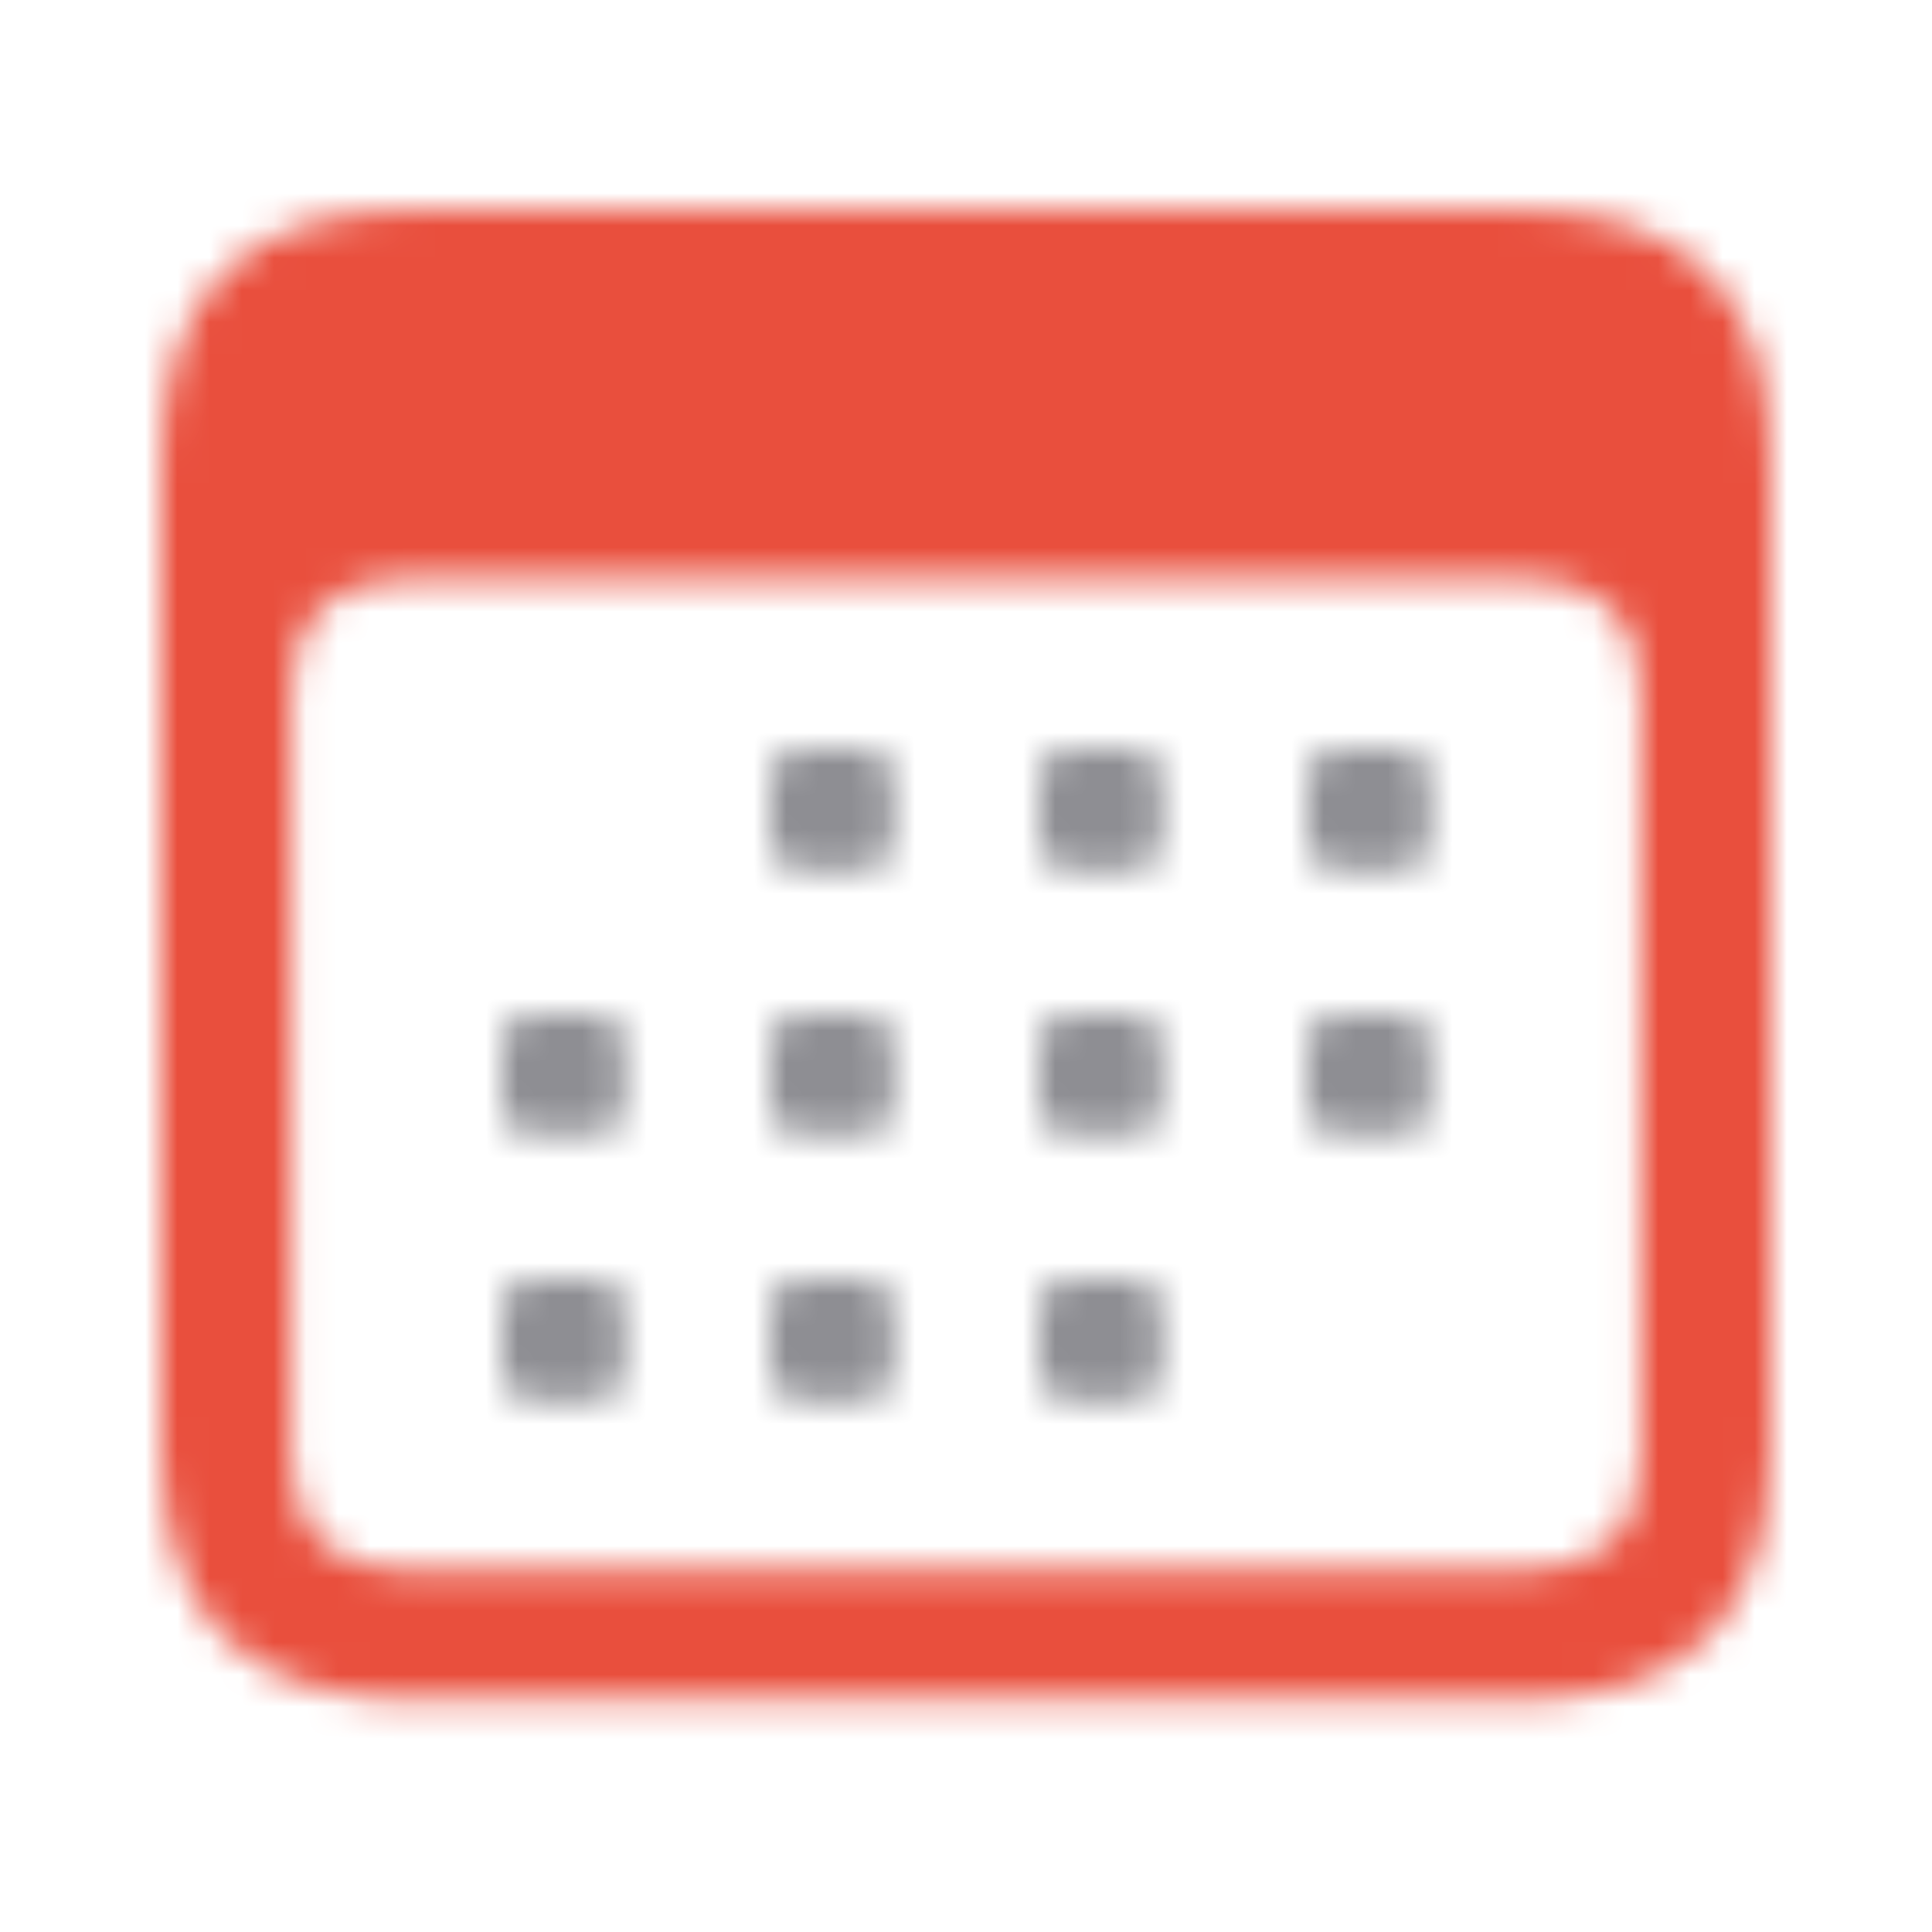 <?xml version="1.0" encoding="UTF-8"?>
<svg width="60px" height="60px" viewBox="0 0 60 60" version="1.1" xmlns="http://www.w3.org/2000/svg" xmlns:xlink="http://www.w3.org/1999/xlink">
    <title>calendar</title>
    <defs>
        <path d="M42.148,0 C47.391,0 50,2.615 50,7.796 L50,7.796 L50,38.501 C50,43.681 47.391,46.296 42.148,46.296 L42.148,46.296 L7.878,46.296 C2.634,46.296 0,43.706 0,38.501 L0,38.501 L0,7.796 C0,2.59 2.634,0 7.878,0 L7.878,0 L42.148,0 Z M42.474,11.492 L7.501,11.492 C5.268,11.492 4.039,12.699 4.039,15.013 L4.039,15.013 L4.039,38.727 C4.039,41.066 5.268,42.248 7.501,42.248 L7.501,42.248 L42.474,42.248 C44.706,42.248 45.961,41.066 45.961,38.727 L45.961,38.727 L45.961,15.013 C45.961,12.699 44.706,11.492 42.474,11.492 L42.474,11.492 Z" id="path-1"></path>
        <path d="M2.659,0 C3.537,0 3.838,0.277 3.838,1.157 L3.838,1.157 L3.838,2.64 C3.838,3.521 3.537,3.772 2.659,3.772 L2.659,3.772 L1.179,3.772 C0.301,3.772 3.55271368e-15,3.521 3.55271368e-15,2.64 L3.55271368e-15,2.64 L3.55271368e-15,1.157 C3.55271368e-15,0.277 0.301,0 1.179,0 L1.179,0 L2.659,0 Z" id="path-3"></path>
        <path d="M2.634,0 C3.512,0 3.813,0.277 3.813,1.157 L3.813,1.157 L3.813,2.64 C3.813,3.521 3.512,3.772 2.634,3.772 L2.634,3.772 L1.179,3.772 C0.276,3.772 0,3.521 0,2.64 L0,2.64 L0,1.157 C0,0.277 0.276,0 1.179,0 L1.179,0 L2.634,0 Z" id="path-5"></path>
        <path d="M2.659,0 C3.537,0 3.813,0.277 3.813,1.157 L3.813,1.157 L3.813,2.64 C3.813,3.521 3.537,3.772 2.659,3.772 L2.659,3.772 L1.179,3.772 C0.301,3.772 0,3.521 0,2.64 L0,2.64 L0,1.157 C0,0.277 0.301,0 1.179,0 L1.179,0 L2.659,0 Z" id="path-7"></path>
        <path d="M2.659,0 C3.537,0 3.813,0.251 3.813,1.132 L3.813,1.132 L3.813,2.615 C3.813,3.495 3.537,3.747 2.659,3.747 L2.659,3.747 L1.179,3.747 C0.301,3.747 0,3.495 0,2.615 L0,2.615 L0,1.132 C0,0.251 0.301,0 1.179,0 L1.179,0 L2.659,0 Z" id="path-9"></path>
        <path d="M2.659,0 C3.537,0 3.838,0.251 3.838,1.132 L3.838,1.132 L3.838,2.615 C3.838,3.495 3.537,3.747 2.659,3.747 L2.659,3.747 L1.179,3.747 C0.301,3.747 3.55271368e-15,3.495 3.55271368e-15,2.615 L3.55271368e-15,2.615 L3.55271368e-15,1.132 C3.55271368e-15,0.251 0.301,0 1.179,0 L1.179,0 L2.659,0 Z" id="path-11"></path>
        <path d="M2.634,0 C3.512,0 3.813,0.251 3.813,1.132 L3.813,1.132 L3.813,2.615 C3.813,3.495 3.512,3.747 2.634,3.747 L2.634,3.747 L1.179,3.747 C0.276,3.747 0,3.495 0,2.615 L0,2.615 L0,1.132 C0,0.251 0.276,0 1.179,0 L1.179,0 L2.634,0 Z" id="path-13"></path>
        <path d="M2.659,0 C3.537,0 3.813,0.251 3.813,1.132 L3.813,1.132 L3.813,2.615 C3.813,3.495 3.537,3.747 2.659,3.747 L2.659,3.747 L1.179,3.747 C0.301,3.747 0,3.495 0,2.615 L0,2.615 L0,1.132 C0,0.251 0.301,0 1.179,0 L1.179,0 L2.659,0 Z" id="path-15"></path>
        <path d="M2.659,0 C3.537,0 3.813,0.251 3.813,1.132 L3.813,1.132 L3.813,2.615 C3.813,3.495 3.537,3.772 2.659,3.772 L2.659,3.772 L1.179,3.772 C0.301,3.772 0,3.495 0,2.615 L0,2.615 L0,1.132 C0,0.251 0.301,0 1.179,0 L1.179,0 L2.659,0 Z" id="path-17"></path>
        <path d="M2.659,0 C3.537,0 3.838,0.251 3.838,1.132 L3.838,1.132 L3.838,2.615 C3.838,3.495 3.537,3.772 2.659,3.772 L2.659,3.772 L1.179,3.772 C0.301,3.772 3.55271368e-15,3.495 3.55271368e-15,2.615 L3.55271368e-15,2.615 L3.55271368e-15,1.132 C3.55271368e-15,0.251 0.301,0 1.179,0 L1.179,0 L2.659,0 Z" id="path-19"></path>
        <path d="M2.634,0 C3.512,0 3.813,0.251 3.813,1.132 L3.813,1.132 L3.813,2.615 C3.813,3.495 3.512,3.772 2.634,3.772 L2.634,3.772 L1.179,3.772 C0.276,3.772 0,3.495 0,2.615 L0,2.615 L0,1.132 C0,0.251 0.276,0 1.179,0 L1.179,0 L2.634,0 Z" id="path-21"></path>
    </defs>
    <g id="calendar" stroke="none" stroke-width="1" fill="none" fill-rule="evenodd">
        <g id="Group-3" transform="translate(5, 6.5)">
            <mask id="mask-2" fill="white">
                <use xlink:href="#path-1"></use>
            </mask>
            <g id="Clip-2"></g>
            <polygon id="Fill-1" fill="#E94F3D" mask="url(#mask-2)" points="-5 -5 55 -5 55 51.296 -5 51.296"></polygon>
        </g>
        <g id="Group-6" transform="translate(23.916, 23.248)">
            <mask id="mask-4" fill="white">
                <use xlink:href="#path-3"></use>
            </mask>
            <g id="Clip-5"></g>
            <polygon id="Fill-4" fill="#8E8E93" mask="url(#mask-4)" points="-5 -5 8.838 -5 8.838 8.772 -5 8.772"></polygon>
        </g>
        <g id="Group-9" transform="translate(32.27, 23.248)">
            <mask id="mask-6" fill="white">
                <use xlink:href="#path-5"></use>
            </mask>
            <g id="Clip-8"></g>
            <polygon id="Fill-7" fill="#8E8E93" mask="url(#mask-6)" points="-5 -5 8.813 -5 8.813 8.772 -5 8.772"></polygon>
        </g>
        <g id="Group-12" transform="translate(40.6, 23.248)">
            <mask id="mask-8" fill="white">
                <use xlink:href="#path-7"></use>
            </mask>
            <g id="Clip-11"></g>
            <polygon id="Fill-10" fill="#8E8E93" mask="url(#mask-8)" points="-5 -5 8.813 -5 8.813 8.772 -5 8.772"></polygon>
        </g>
        <g id="Group-15" transform="translate(15.587, 31.496)">
            <mask id="mask-10" fill="white">
                <use xlink:href="#path-9"></use>
            </mask>
            <g id="Clip-14"></g>
            <polygon id="Fill-13" fill="#8E8E93" mask="url(#mask-10)" points="-5 -5 8.813 -5 8.813 8.747 -5 8.747"></polygon>
        </g>
        <g id="Group-18" transform="translate(23.916, 31.496)">
            <mask id="mask-12" fill="white">
                <use xlink:href="#path-11"></use>
            </mask>
            <g id="Clip-17"></g>
            <polygon id="Fill-16" fill="#8E8E93" mask="url(#mask-12)" points="-5 -5 8.838 -5 8.838 8.747 -5 8.747"></polygon>
        </g>
        <g id="Group-21" transform="translate(32.27, 31.496)">
            <mask id="mask-14" fill="white">
                <use xlink:href="#path-13"></use>
            </mask>
            <g id="Clip-20"></g>
            <polygon id="Fill-19" fill="#8E8E93" mask="url(#mask-14)" points="-5 -5 8.813 -5 8.813 8.747 -5 8.747"></polygon>
        </g>
        <g id="Group-24" transform="translate(40.6, 31.496)">
            <mask id="mask-16" fill="white">
                <use xlink:href="#path-15"></use>
            </mask>
            <g id="Clip-23"></g>
            <polygon id="Fill-22" fill="#8E8E93" mask="url(#mask-16)" points="-5 -5 8.813 -5 8.813 8.747 -5 8.747"></polygon>
        </g>
        <g id="Group-27" transform="translate(15.587, 39.72)">
            <mask id="mask-18" fill="white">
                <use xlink:href="#path-17"></use>
            </mask>
            <g id="Clip-26"></g>
            <polygon id="Fill-25" fill="#8E8E93" mask="url(#mask-18)" points="-5 -5 8.813 -5 8.813 8.772 -5 8.772"></polygon>
        </g>
        <g id="Group-30" transform="translate(23.916, 39.72)">
            <mask id="mask-20" fill="white">
                <use xlink:href="#path-19"></use>
            </mask>
            <g id="Clip-29"></g>
            <polygon id="Fill-28" fill="#8E8E93" mask="url(#mask-20)" points="-5 -5 8.838 -5 8.838 8.772 -5 8.772"></polygon>
        </g>
        <g id="Group-33" transform="translate(32.27, 39.72)">
            <mask id="mask-22" fill="white">
                <use xlink:href="#path-21"></use>
            </mask>
            <g id="Clip-32"></g>
            <polygon id="Fill-31" fill="#8E8E93" mask="url(#mask-22)" points="-5 -5 8.813 -5 8.813 8.772 -5 8.772"></polygon>
        </g>
    </g>
</svg>